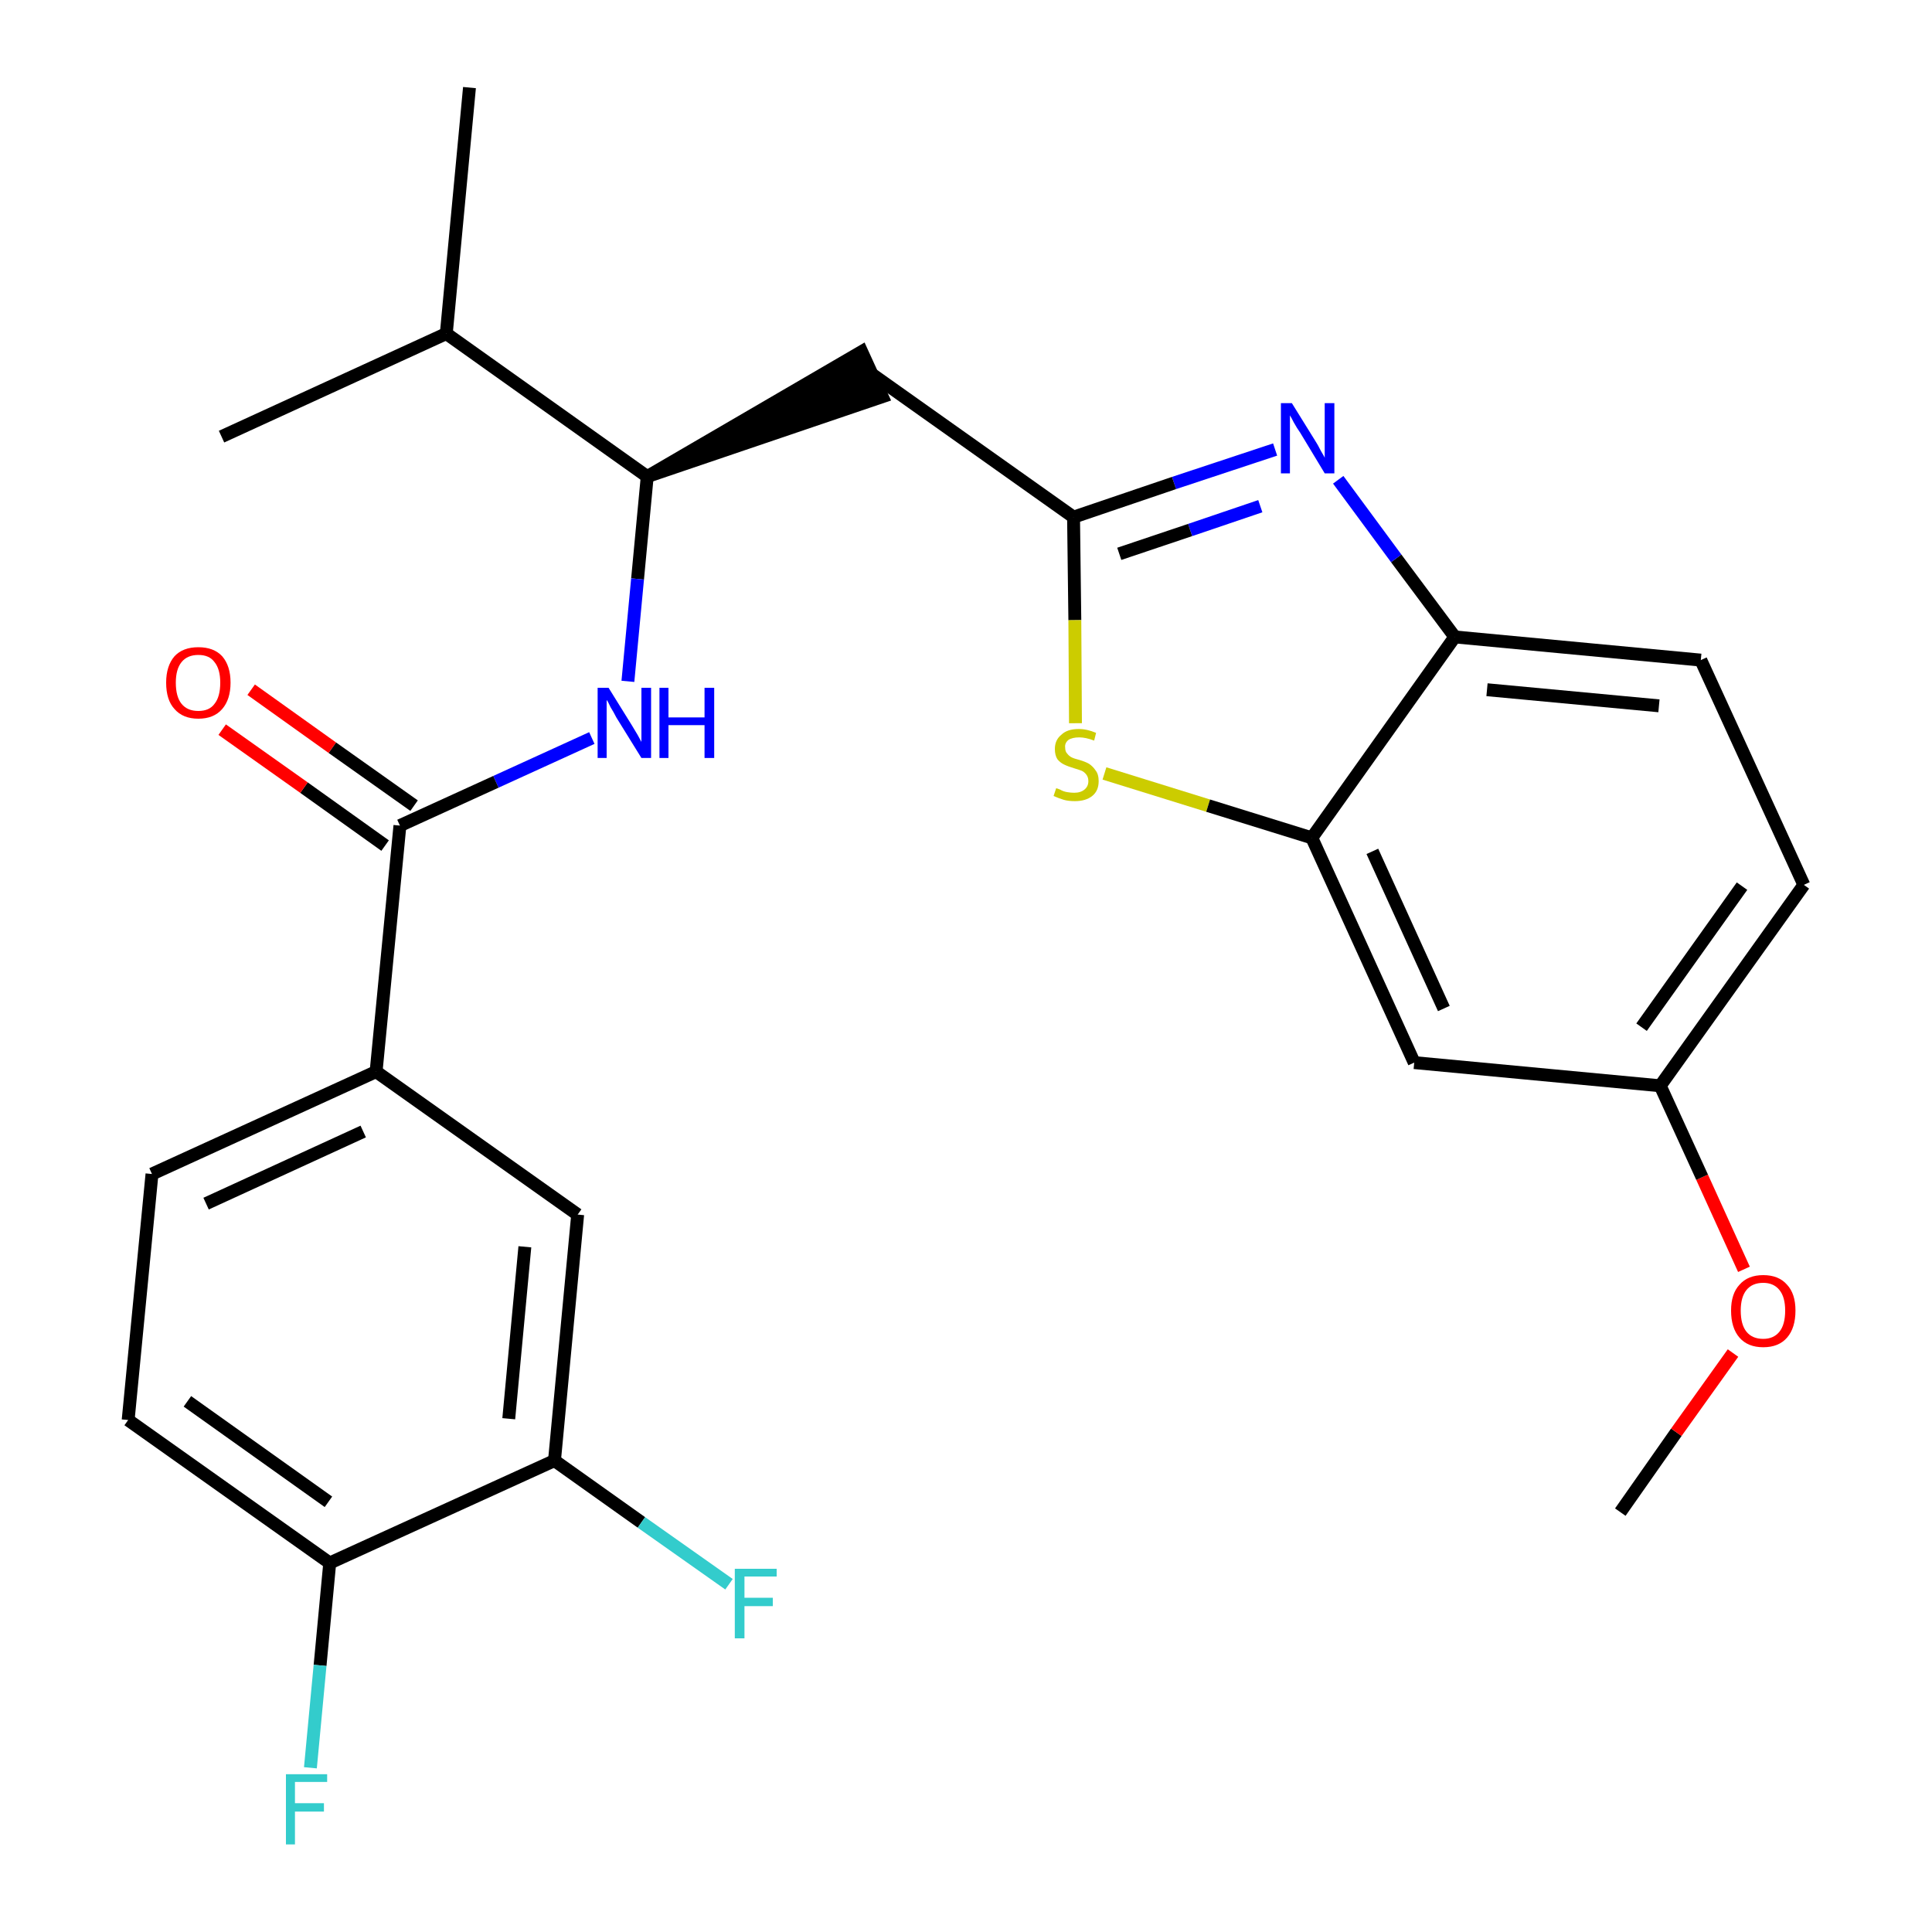 <?xml version='1.0' encoding='iso-8859-1'?>
<svg version='1.1' baseProfile='full'
              xmlns='http://www.w3.org/2000/svg'
                      xmlns:rdkit='http://www.rdkit.org/xml'
                      xmlns:xlink='http://www.w3.org/1999/xlink'
                  xml:space='preserve'
width='300px' height='300px' viewBox='0 0 300 300'>
<!-- END OF HEADER -->
<path class='bond-0 atom-0 atom-1' d='M 251.6,234.8 L 260.3,222.4' style='fill:none;fill-rule:evenodd;stroke:#000000;stroke-width:2.0px;stroke-linecap:butt;stroke-linejoin:miter;stroke-opacity:1' />
<path class='bond-0 atom-0 atom-1' d='M 260.3,222.4 L 269.1,210.1' style='fill:none;fill-rule:evenodd;stroke:#FF0000;stroke-width:2.0px;stroke-linecap:butt;stroke-linejoin:miter;stroke-opacity:1' />
<path class='bond-1 atom-1 atom-2' d='M 270.8,197.1 L 264.3,182.8' style='fill:none;fill-rule:evenodd;stroke:#FF0000;stroke-width:2.0px;stroke-linecap:butt;stroke-linejoin:miter;stroke-opacity:1' />
<path class='bond-1 atom-1 atom-2' d='M 264.3,182.8 L 257.8,168.6' style='fill:none;fill-rule:evenodd;stroke:#000000;stroke-width:2.0px;stroke-linecap:butt;stroke-linejoin:miter;stroke-opacity:1' />
<path class='bond-2 atom-2 atom-3' d='M 257.8,168.6 L 280.1,137.4' style='fill:none;fill-rule:evenodd;stroke:#000000;stroke-width:2.0px;stroke-linecap:butt;stroke-linejoin:miter;stroke-opacity:1' />
<path class='bond-2 atom-2 atom-3' d='M 254.9,159.5 L 270.5,137.6' style='fill:none;fill-rule:evenodd;stroke:#000000;stroke-width:2.0px;stroke-linecap:butt;stroke-linejoin:miter;stroke-opacity:1' />
<path class='bond-26 atom-26 atom-2' d='M 219.6,165.0 L 257.8,168.6' style='fill:none;fill-rule:evenodd;stroke:#000000;stroke-width:2.0px;stroke-linecap:butt;stroke-linejoin:miter;stroke-opacity:1' />
<path class='bond-3 atom-3 atom-4' d='M 280.1,137.4 L 264.1,102.5' style='fill:none;fill-rule:evenodd;stroke:#000000;stroke-width:2.0px;stroke-linecap:butt;stroke-linejoin:miter;stroke-opacity:1' />
<path class='bond-4 atom-4 atom-5' d='M 264.1,102.5 L 225.9,98.9' style='fill:none;fill-rule:evenodd;stroke:#000000;stroke-width:2.0px;stroke-linecap:butt;stroke-linejoin:miter;stroke-opacity:1' />
<path class='bond-4 atom-4 atom-5' d='M 257.6,109.6 L 230.9,107.1' style='fill:none;fill-rule:evenodd;stroke:#000000;stroke-width:2.0px;stroke-linecap:butt;stroke-linejoin:miter;stroke-opacity:1' />
<path class='bond-5 atom-5 atom-6' d='M 225.9,98.9 L 216.8,86.7' style='fill:none;fill-rule:evenodd;stroke:#000000;stroke-width:2.0px;stroke-linecap:butt;stroke-linejoin:miter;stroke-opacity:1' />
<path class='bond-5 atom-5 atom-6' d='M 216.8,86.7 L 207.8,74.5' style='fill:none;fill-rule:evenodd;stroke:#0000FF;stroke-width:2.0px;stroke-linecap:butt;stroke-linejoin:miter;stroke-opacity:1' />
<path class='bond-27 atom-25 atom-5' d='M 203.7,130.1 L 225.9,98.9' style='fill:none;fill-rule:evenodd;stroke:#000000;stroke-width:2.0px;stroke-linecap:butt;stroke-linejoin:miter;stroke-opacity:1' />
<path class='bond-6 atom-6 atom-7' d='M 198.0,69.8 L 182.3,75.0' style='fill:none;fill-rule:evenodd;stroke:#0000FF;stroke-width:2.0px;stroke-linecap:butt;stroke-linejoin:miter;stroke-opacity:1' />
<path class='bond-6 atom-6 atom-7' d='M 182.3,75.0 L 166.7,80.3' style='fill:none;fill-rule:evenodd;stroke:#000000;stroke-width:2.0px;stroke-linecap:butt;stroke-linejoin:miter;stroke-opacity:1' />
<path class='bond-6 atom-6 atom-7' d='M 195.7,78.6 L 184.8,82.3' style='fill:none;fill-rule:evenodd;stroke:#0000FF;stroke-width:2.0px;stroke-linecap:butt;stroke-linejoin:miter;stroke-opacity:1' />
<path class='bond-6 atom-6 atom-7' d='M 184.8,82.3 L 173.8,86.0' style='fill:none;fill-rule:evenodd;stroke:#000000;stroke-width:2.0px;stroke-linecap:butt;stroke-linejoin:miter;stroke-opacity:1' />
<path class='bond-7 atom-7 atom-8' d='M 166.7,80.3 L 135.4,58.1' style='fill:none;fill-rule:evenodd;stroke:#000000;stroke-width:2.0px;stroke-linecap:butt;stroke-linejoin:miter;stroke-opacity:1' />
<path class='bond-23 atom-7 atom-24' d='M 166.7,80.3 L 166.9,96.3' style='fill:none;fill-rule:evenodd;stroke:#000000;stroke-width:2.0px;stroke-linecap:butt;stroke-linejoin:miter;stroke-opacity:1' />
<path class='bond-23 atom-7 atom-24' d='M 166.9,96.3 L 167.0,112.3' style='fill:none;fill-rule:evenodd;stroke:#CCCC00;stroke-width:2.0px;stroke-linecap:butt;stroke-linejoin:miter;stroke-opacity:1' />
<path class='bond-8 atom-9 atom-8' d='M 100.5,74.0 L 137.0,61.6 L 133.8,54.6 Z' style='fill:#000000;fill-rule:evenodd;fill-opacity:1;stroke:#000000;stroke-width:2.0px;stroke-linecap:butt;stroke-linejoin:miter;stroke-opacity:1;' />
<path class='bond-9 atom-9 atom-10' d='M 100.5,74.0 L 99.0,89.9' style='fill:none;fill-rule:evenodd;stroke:#000000;stroke-width:2.0px;stroke-linecap:butt;stroke-linejoin:miter;stroke-opacity:1' />
<path class='bond-9 atom-9 atom-10' d='M 99.0,89.9 L 97.5,105.8' style='fill:none;fill-rule:evenodd;stroke:#0000FF;stroke-width:2.0px;stroke-linecap:butt;stroke-linejoin:miter;stroke-opacity:1' />
<path class='bond-20 atom-9 atom-21' d='M 100.5,74.0 L 69.3,51.8' style='fill:none;fill-rule:evenodd;stroke:#000000;stroke-width:2.0px;stroke-linecap:butt;stroke-linejoin:miter;stroke-opacity:1' />
<path class='bond-10 atom-10 atom-11' d='M 91.9,114.6 L 77.0,121.4' style='fill:none;fill-rule:evenodd;stroke:#0000FF;stroke-width:2.0px;stroke-linecap:butt;stroke-linejoin:miter;stroke-opacity:1' />
<path class='bond-10 atom-10 atom-11' d='M 77.0,121.4 L 62.1,128.2' style='fill:none;fill-rule:evenodd;stroke:#000000;stroke-width:2.0px;stroke-linecap:butt;stroke-linejoin:miter;stroke-opacity:1' />
<path class='bond-11 atom-11 atom-12' d='M 64.3,125.1 L 51.6,116.1' style='fill:none;fill-rule:evenodd;stroke:#000000;stroke-width:2.0px;stroke-linecap:butt;stroke-linejoin:miter;stroke-opacity:1' />
<path class='bond-11 atom-11 atom-12' d='M 51.6,116.1 L 39.0,107.1' style='fill:none;fill-rule:evenodd;stroke:#FF0000;stroke-width:2.0px;stroke-linecap:butt;stroke-linejoin:miter;stroke-opacity:1' />
<path class='bond-11 atom-11 atom-12' d='M 59.8,131.3 L 47.2,122.3' style='fill:none;fill-rule:evenodd;stroke:#000000;stroke-width:2.0px;stroke-linecap:butt;stroke-linejoin:miter;stroke-opacity:1' />
<path class='bond-11 atom-11 atom-12' d='M 47.2,122.3 L 34.5,113.3' style='fill:none;fill-rule:evenodd;stroke:#FF0000;stroke-width:2.0px;stroke-linecap:butt;stroke-linejoin:miter;stroke-opacity:1' />
<path class='bond-12 atom-11 atom-13' d='M 62.1,128.2 L 58.4,166.4' style='fill:none;fill-rule:evenodd;stroke:#000000;stroke-width:2.0px;stroke-linecap:butt;stroke-linejoin:miter;stroke-opacity:1' />
<path class='bond-13 atom-13 atom-14' d='M 58.4,166.4 L 23.6,182.3' style='fill:none;fill-rule:evenodd;stroke:#000000;stroke-width:2.0px;stroke-linecap:butt;stroke-linejoin:miter;stroke-opacity:1' />
<path class='bond-13 atom-13 atom-14' d='M 56.4,175.7 L 32.0,186.9' style='fill:none;fill-rule:evenodd;stroke:#000000;stroke-width:2.0px;stroke-linecap:butt;stroke-linejoin:miter;stroke-opacity:1' />
<path class='bond-28 atom-20 atom-13' d='M 89.7,188.6 L 58.4,166.4' style='fill:none;fill-rule:evenodd;stroke:#000000;stroke-width:2.0px;stroke-linecap:butt;stroke-linejoin:miter;stroke-opacity:1' />
<path class='bond-14 atom-14 atom-15' d='M 23.6,182.3 L 19.9,220.5' style='fill:none;fill-rule:evenodd;stroke:#000000;stroke-width:2.0px;stroke-linecap:butt;stroke-linejoin:miter;stroke-opacity:1' />
<path class='bond-15 atom-15 atom-16' d='M 19.9,220.5 L 51.2,242.7' style='fill:none;fill-rule:evenodd;stroke:#000000;stroke-width:2.0px;stroke-linecap:butt;stroke-linejoin:miter;stroke-opacity:1' />
<path class='bond-15 atom-15 atom-16' d='M 29.1,217.6 L 51.0,233.2' style='fill:none;fill-rule:evenodd;stroke:#000000;stroke-width:2.0px;stroke-linecap:butt;stroke-linejoin:miter;stroke-opacity:1' />
<path class='bond-16 atom-16 atom-17' d='M 51.2,242.7 L 49.7,258.6' style='fill:none;fill-rule:evenodd;stroke:#000000;stroke-width:2.0px;stroke-linecap:butt;stroke-linejoin:miter;stroke-opacity:1' />
<path class='bond-16 atom-16 atom-17' d='M 49.7,258.6 L 48.2,274.5' style='fill:none;fill-rule:evenodd;stroke:#33CCCC;stroke-width:2.0px;stroke-linecap:butt;stroke-linejoin:miter;stroke-opacity:1' />
<path class='bond-17 atom-16 atom-18' d='M 51.2,242.7 L 86.1,226.8' style='fill:none;fill-rule:evenodd;stroke:#000000;stroke-width:2.0px;stroke-linecap:butt;stroke-linejoin:miter;stroke-opacity:1' />
<path class='bond-18 atom-18 atom-19' d='M 86.1,226.8 L 99.6,236.4' style='fill:none;fill-rule:evenodd;stroke:#000000;stroke-width:2.0px;stroke-linecap:butt;stroke-linejoin:miter;stroke-opacity:1' />
<path class='bond-18 atom-18 atom-19' d='M 99.6,236.4 L 113.2,246.0' style='fill:none;fill-rule:evenodd;stroke:#33CCCC;stroke-width:2.0px;stroke-linecap:butt;stroke-linejoin:miter;stroke-opacity:1' />
<path class='bond-19 atom-18 atom-20' d='M 86.1,226.8 L 89.7,188.6' style='fill:none;fill-rule:evenodd;stroke:#000000;stroke-width:2.0px;stroke-linecap:butt;stroke-linejoin:miter;stroke-opacity:1' />
<path class='bond-19 atom-18 atom-20' d='M 79.0,220.3 L 81.5,193.6' style='fill:none;fill-rule:evenodd;stroke:#000000;stroke-width:2.0px;stroke-linecap:butt;stroke-linejoin:miter;stroke-opacity:1' />
<path class='bond-21 atom-21 atom-22' d='M 69.3,51.8 L 72.9,13.6' style='fill:none;fill-rule:evenodd;stroke:#000000;stroke-width:2.0px;stroke-linecap:butt;stroke-linejoin:miter;stroke-opacity:1' />
<path class='bond-22 atom-21 atom-23' d='M 69.3,51.8 L 34.4,67.8' style='fill:none;fill-rule:evenodd;stroke:#000000;stroke-width:2.0px;stroke-linecap:butt;stroke-linejoin:miter;stroke-opacity:1' />
<path class='bond-24 atom-24 atom-25' d='M 171.5,120.1 L 187.6,125.1' style='fill:none;fill-rule:evenodd;stroke:#CCCC00;stroke-width:2.0px;stroke-linecap:butt;stroke-linejoin:miter;stroke-opacity:1' />
<path class='bond-24 atom-24 atom-25' d='M 187.6,125.1 L 203.7,130.1' style='fill:none;fill-rule:evenodd;stroke:#000000;stroke-width:2.0px;stroke-linecap:butt;stroke-linejoin:miter;stroke-opacity:1' />
<path class='bond-25 atom-25 atom-26' d='M 203.7,130.1 L 219.6,165.0' style='fill:none;fill-rule:evenodd;stroke:#000000;stroke-width:2.0px;stroke-linecap:butt;stroke-linejoin:miter;stroke-opacity:1' />
<path class='bond-25 atom-25 atom-26' d='M 213.1,132.2 L 224.2,156.6' style='fill:none;fill-rule:evenodd;stroke:#000000;stroke-width:2.0px;stroke-linecap:butt;stroke-linejoin:miter;stroke-opacity:1' />
<path  class='atom-1' d='M 268.8 203.5
Q 268.8 200.9, 270.1 199.5
Q 271.4 198.0, 273.8 198.0
Q 276.2 198.0, 277.5 199.5
Q 278.8 200.9, 278.8 203.5
Q 278.8 206.2, 277.5 207.7
Q 276.2 209.2, 273.8 209.2
Q 271.4 209.2, 270.1 207.7
Q 268.8 206.2, 268.8 203.5
M 273.8 207.9
Q 275.4 207.9, 276.3 206.8
Q 277.2 205.7, 277.2 203.5
Q 277.2 201.4, 276.3 200.3
Q 275.4 199.2, 273.8 199.2
Q 272.1 199.2, 271.2 200.3
Q 270.3 201.4, 270.3 203.5
Q 270.3 205.7, 271.2 206.8
Q 272.1 207.9, 273.8 207.9
' fill='#FF0000'/>
<path  class='atom-6' d='M 200.6 62.6
L 204.2 68.4
Q 204.6 69.0, 205.1 70.0
Q 205.7 71.0, 205.7 71.1
L 205.7 62.6
L 207.2 62.6
L 207.2 73.5
L 205.7 73.5
L 201.9 67.2
Q 201.4 66.5, 200.9 65.6
Q 200.5 64.8, 200.3 64.5
L 200.3 73.5
L 198.9 73.5
L 198.9 62.6
L 200.6 62.6
' fill='#0000FF'/>
<path  class='atom-10' d='M 94.5 106.8
L 98.1 112.6
Q 98.4 113.1, 99.0 114.1
Q 99.6 115.2, 99.6 115.2
L 99.6 106.8
L 101.1 106.8
L 101.1 117.7
L 99.6 117.7
L 95.7 111.4
Q 95.3 110.6, 94.8 109.8
Q 94.4 108.9, 94.2 108.7
L 94.2 117.7
L 92.8 117.7
L 92.8 106.8
L 94.5 106.8
' fill='#0000FF'/>
<path  class='atom-10' d='M 102.4 106.8
L 103.8 106.8
L 103.8 111.4
L 109.4 111.4
L 109.4 106.8
L 110.9 106.8
L 110.9 117.7
L 109.4 117.7
L 109.4 112.6
L 103.8 112.6
L 103.8 117.7
L 102.4 117.7
L 102.4 106.8
' fill='#0000FF'/>
<path  class='atom-12' d='M 25.8 106.0
Q 25.8 103.4, 27.1 101.9
Q 28.4 100.5, 30.8 100.5
Q 33.2 100.5, 34.5 101.9
Q 35.8 103.4, 35.8 106.0
Q 35.8 108.6, 34.5 110.1
Q 33.2 111.6, 30.8 111.6
Q 28.4 111.6, 27.1 110.1
Q 25.8 108.7, 25.8 106.0
M 30.8 110.4
Q 32.5 110.4, 33.3 109.3
Q 34.2 108.2, 34.2 106.0
Q 34.2 103.9, 33.3 102.8
Q 32.5 101.7, 30.8 101.7
Q 29.1 101.7, 28.2 102.8
Q 27.3 103.9, 27.3 106.0
Q 27.3 108.2, 28.2 109.3
Q 29.1 110.4, 30.8 110.4
' fill='#FF0000'/>
<path  class='atom-17' d='M 44.4 275.5
L 50.8 275.5
L 50.8 276.7
L 45.8 276.7
L 45.8 280.0
L 50.3 280.0
L 50.3 281.3
L 45.8 281.3
L 45.8 286.4
L 44.4 286.4
L 44.4 275.5
' fill='#33CCCC'/>
<path  class='atom-19' d='M 114.1 243.6
L 120.6 243.6
L 120.6 244.8
L 115.6 244.8
L 115.6 248.1
L 120.0 248.1
L 120.0 249.4
L 115.6 249.4
L 115.6 254.4
L 114.1 254.4
L 114.1 243.6
' fill='#33CCCC'/>
<path  class='atom-24' d='M 164.0 122.4
Q 164.1 122.4, 164.6 122.6
Q 165.1 122.9, 165.7 123.0
Q 166.3 123.1, 166.8 123.1
Q 167.8 123.1, 168.4 122.6
Q 169.0 122.1, 169.0 121.3
Q 169.0 120.7, 168.7 120.3
Q 168.4 119.9, 168.0 119.7
Q 167.5 119.5, 166.8 119.3
Q 165.8 119.0, 165.2 118.7
Q 164.6 118.4, 164.2 117.9
Q 163.8 117.3, 163.8 116.3
Q 163.8 114.9, 164.8 114.1
Q 165.7 113.2, 167.5 113.2
Q 168.8 113.2, 170.2 113.8
L 169.9 115.0
Q 168.6 114.5, 167.6 114.5
Q 166.5 114.5, 165.9 114.9
Q 165.3 115.4, 165.4 116.1
Q 165.4 116.7, 165.7 117.0
Q 166.0 117.4, 166.4 117.6
Q 166.8 117.8, 167.6 118.0
Q 168.6 118.3, 169.1 118.6
Q 169.7 119.0, 170.1 119.6
Q 170.6 120.2, 170.6 121.3
Q 170.6 122.8, 169.6 123.6
Q 168.6 124.4, 166.9 124.4
Q 165.9 124.4, 165.2 124.2
Q 164.5 124.0, 163.6 123.6
L 164.0 122.4
' fill='#CCCC00'/>
</svg>
